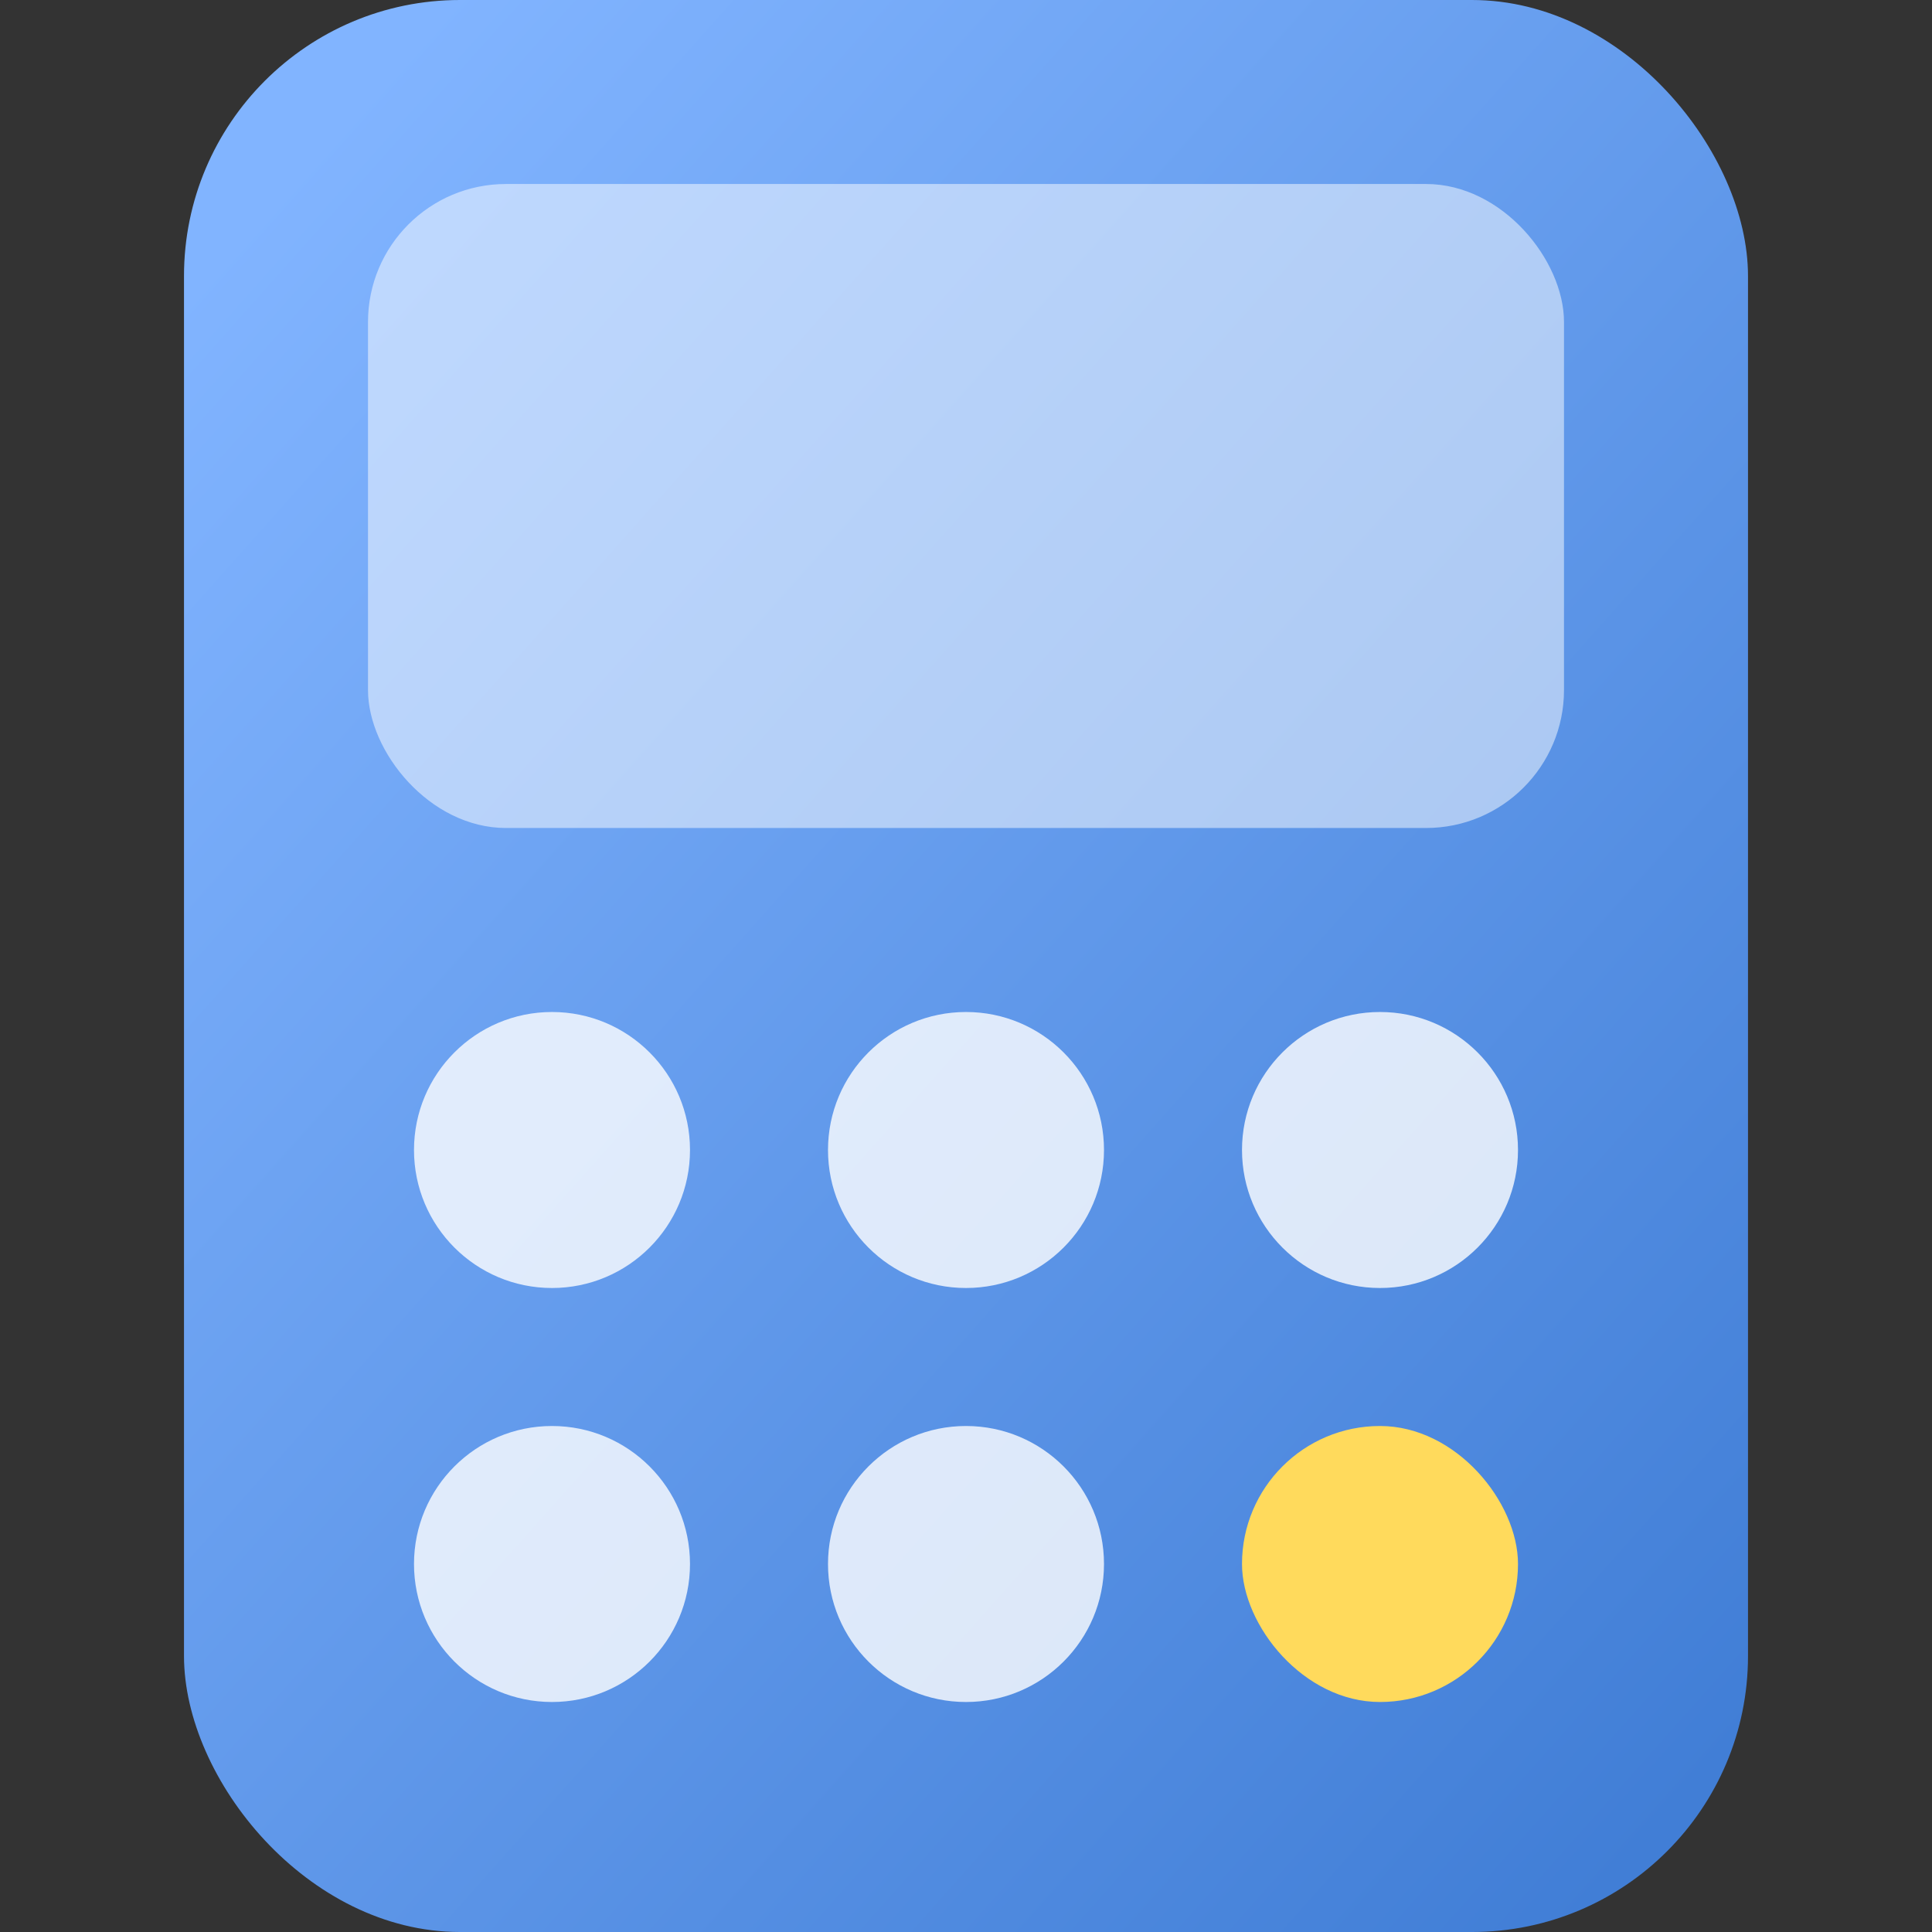 <svg xmlns="http://www.w3.org/2000/svg" xmlns:xlink="http://www.w3.org/1999/xlink" width="42" height="42" viewBox="0 0 42 42"><rect x="0" y="0" width="42" height="42" fill="#333333" stroke="none"/><defs><linearGradient id="a" x1="0.1" y1="0.068" x2="0.917" y2="0.964" gradientUnits="objectBoundingBox"><stop offset="0" stop-color="#81b4ff"/><stop offset="1" stop-color="#417ed6"/></linearGradient></defs><g transform="translate(-44 -443)"><rect width="42" height="42" transform="translate(44 443)" fill="red" opacity="0"/><rect width="34" height="42" rx="6" transform="translate(48 443)" fill="url(#a)"/><rect width="26" height="14" rx="3" transform="translate(52 447)" fill="#fff" opacity="0.5"/><circle cx="3" cy="3" r="3" transform="translate(53 465)" fill="#fff" opacity="0.8"/><circle cx="3" cy="3" r="3" transform="translate(53 474)" fill="#fff" opacity="0.8"/><circle cx="3" cy="3" r="3" transform="translate(62 465)" fill="#fff" opacity="0.8"/><circle cx="3" cy="3" r="3" transform="translate(71 465)" fill="#fff" opacity="0.8"/><circle cx="3" cy="3" r="3" transform="translate(62 474)" fill="#fff" opacity="0.8"/><rect width="6" height="6" rx="3" transform="translate(71 474)" fill="#ffda5c"/></g></svg>